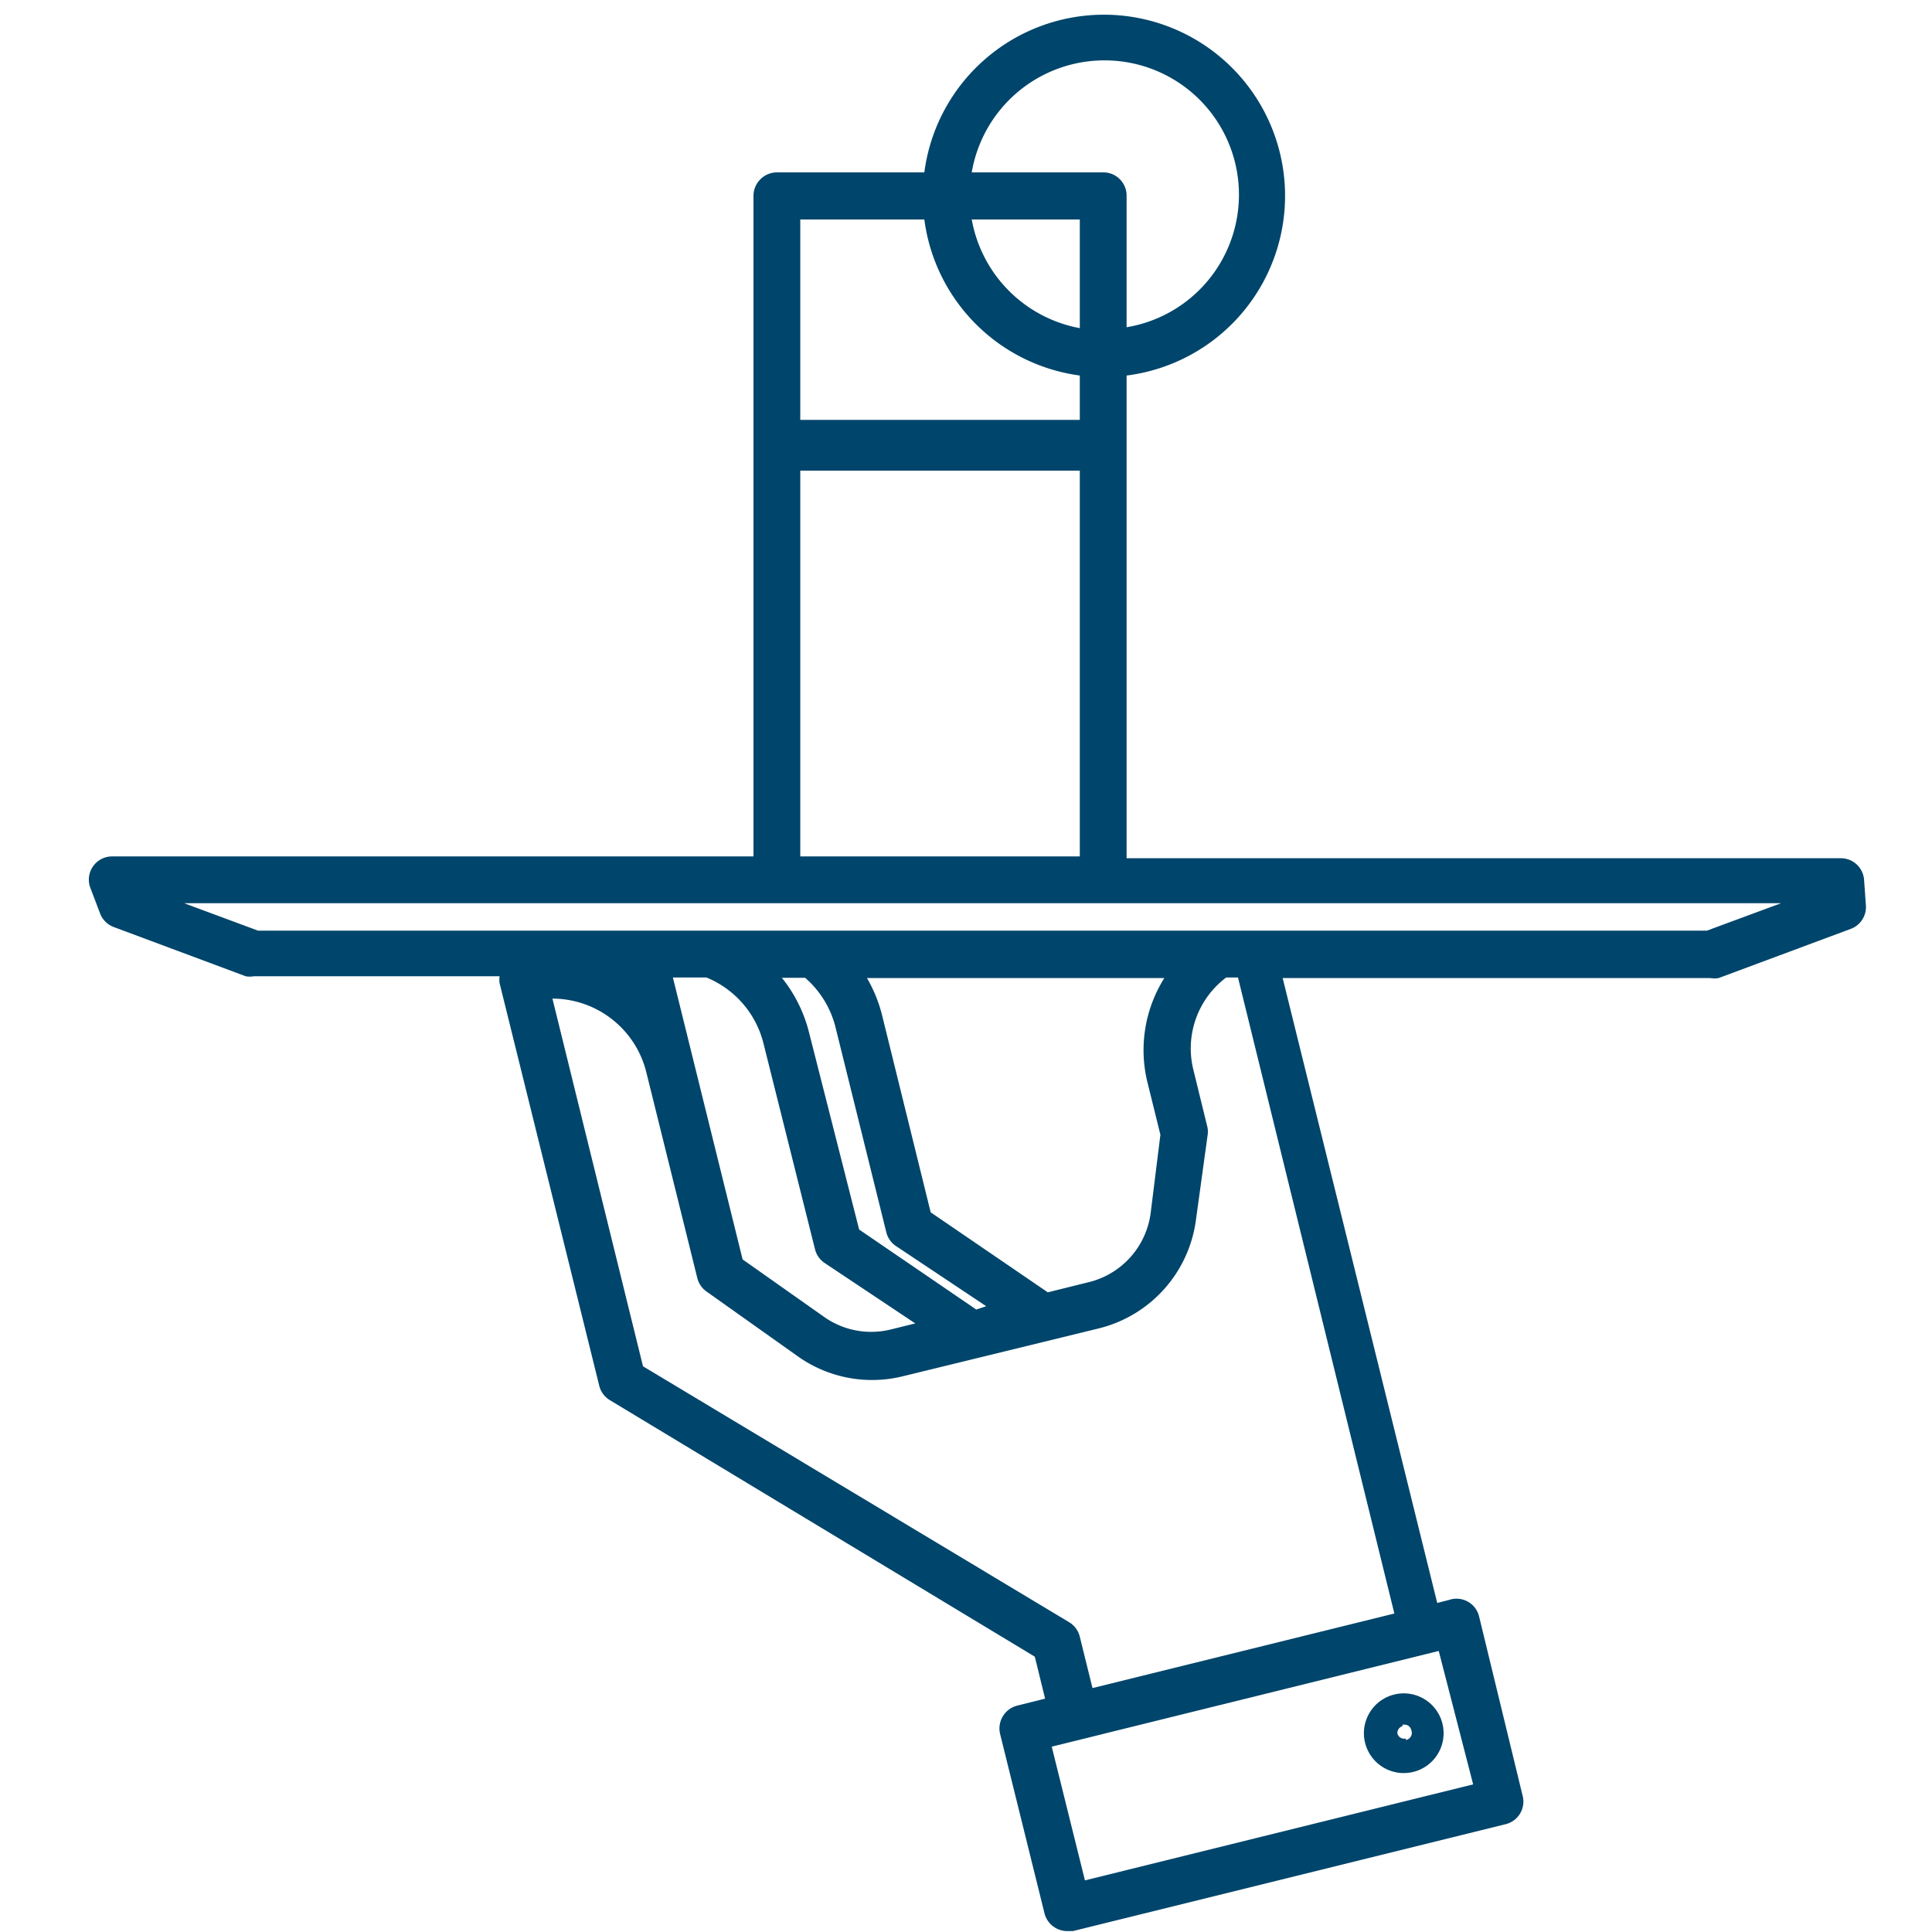 <svg id="Layer_1" data-name="Layer 1" xmlns="http://www.w3.org/2000/svg" viewBox="0 0 64 64"><defs><style>.cls-1{fill:#00456b;}</style></defs><title>icon-vipparty</title><g id="_Group_" data-name="&lt;Group&gt;"><path id="_Compound_Path_" data-name="&lt;Compound Path&gt;" class="cls-1" d="M46.2,56.13a1.32,1.32,0,1,0,1.59,1h0A1.32,1.32,0,0,0,46.2,56.13Zm.26,1h.06a.23.23,0,0,1,.23.18h0l-.46.11A.24.24,0,0,1,46.46,57.18Zm.11.46a.23.23,0,0,1-.28-.17l.46-.11A.24.24,0,0,1,46.57,57.64Z"/><path id="_Compound_Path_2" data-name="&lt;Compound Path&gt;" class="cls-1" d="M3.32,30.27a.77.77,0,0,0,.45.44l4.37,1.63a.78.78,0,0,0,.27,0h8.14a.77.77,0,0,0,0,.23l3.3,13.33a.77.77,0,0,0,.35.48l14.08,8.5.34,1.39-.92.23a.78.78,0,0,0-.57.94l1.47,5.94a.78.78,0,0,0,.75.59l.19,0,14.33-3.54a.77.77,0,0,0,.57-.94L49,53.56A.77.77,0,0,0,48,53l-.39.1-5.12-20.7H56.66a.78.78,0,0,0,.27,0l4.38-1.63a.77.77,0,0,0,.5-.78l-.06-.84a.77.77,0,0,0-.77-.72H37.32V12.44a6,6,0,1,0-6.7-6.73H25.74a.78.78,0,0,0-.78.78V28.37H3.71A.77.77,0,0,0,3,29.43ZM38,35.81l.44,1.78-.32,2.57a2.72,2.72,0,0,1-2,2.3l-1.41.35-3.88-2.65-1.61-6.53a4.77,4.77,0,0,0-.5-1.23h9.85A4.48,4.48,0,0,0,38,35.81Zm-13.4,5.91-2.31-9.34H23.4a3.19,3.19,0,0,1,1.89,2.18L27,41.39a.77.77,0,0,0,.32.45l3,2-.81.2a2.7,2.7,0,0,1-2.23-.43Zm7.74,1.66-3.88-2.65L26.8,34.2a4.72,4.72,0,0,0-.9-1.81h.77a3.19,3.19,0,0,1,1,1.61l1.69,6.82a.77.77,0,0,0,.31.45l3,2Zm9.83-12.55H8.55L6.1,29.92H59l-2.46.91Zm6.63,28.28L35.94,62.29l-1.1-4.43,12.82-3.17Zm-2.61-5.66-10,2.47-.42-1.7a.77.77,0,0,0-.35-.48L21.3,45.26l-3-12.18a3.21,3.21,0,0,1,3.11,2.44l1.69,6.82a.77.77,0,0,0,.3.44l3,2.13a4.25,4.25,0,0,0,3.51.68L36.42,44a4.28,4.28,0,0,0,3.2-3.61L40,37.63a.77.77,0,0,0,0-.28l-.47-1.92a2.94,2.94,0,0,1,1.09-3.05h.39ZM35.77,10.87a4.46,4.46,0,0,1-3.58-3.6h3.58ZM36.57,2a4.45,4.45,0,0,1,.75,8.84V6.49a.77.77,0,0,0-.78-.78H32.19A4.46,4.46,0,0,1,36.57,2ZM26.51,7.27h4.11a6,6,0,0,0,5.15,5.17v1.47H26.51Zm0,8.32h9.26V28.37H26.51Z"/></g></svg>